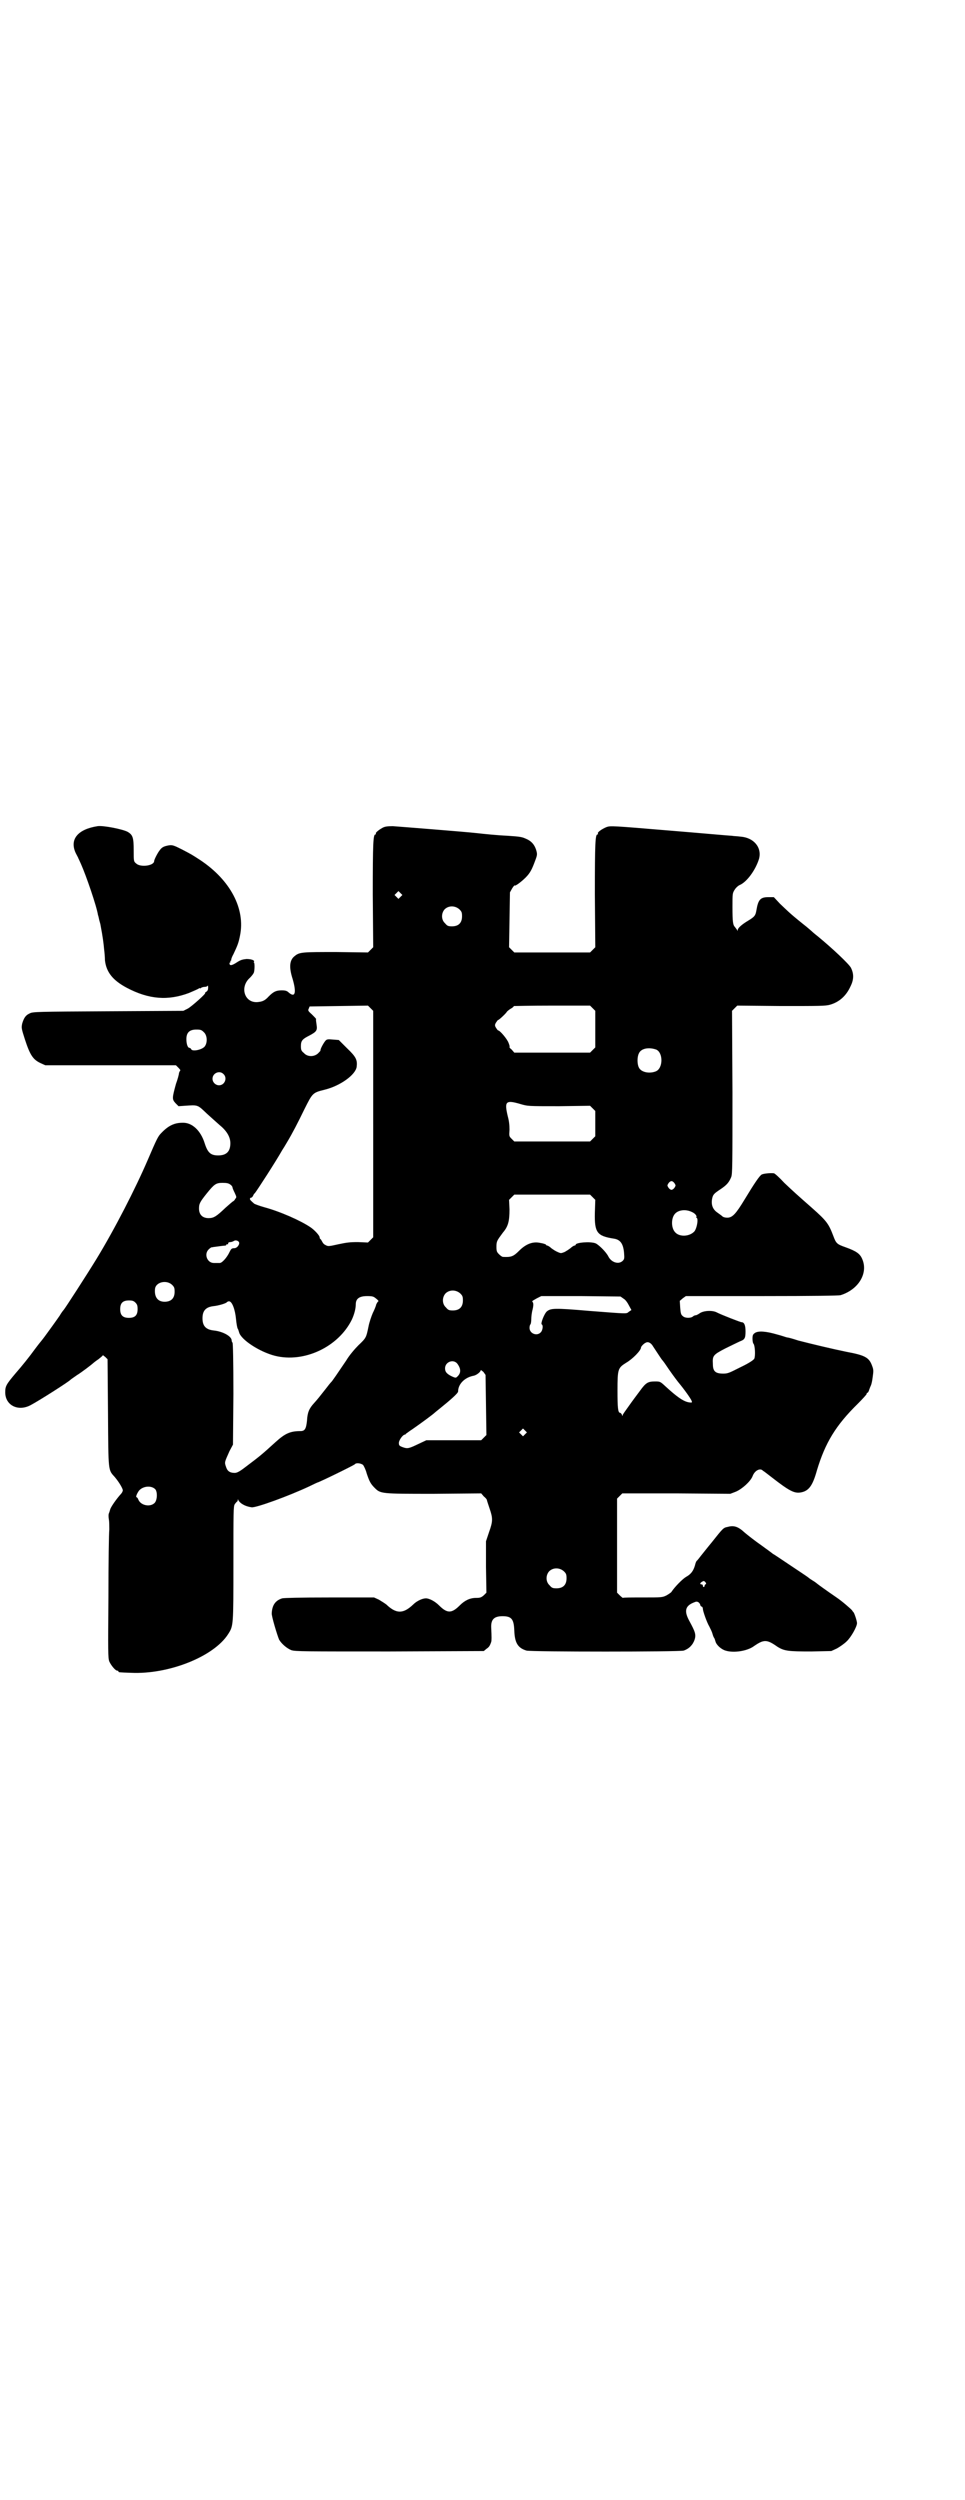 <?xml version="1.0" standalone="no"?>
<!DOCTYPE svg PUBLIC "-//W3C//DTD SVG 20010904//EN"
 "http://www.w3.org/TR/2001/REC-SVG-20010904/DTD/svg10.dtd">
<svg version="1.0" xmlns="http://www.w3.org/2000/svg"
 width="1108pt" height="2870pt" viewBox="0 0 1108 2870"
 preserveAspectRatio="xMidYMid meet">
<g transform="translate(0,2870) scale(0.5,-0.5)"
fill="#000000" stroke="none">
<path d="M224 3843 c-45 -7 -65 -30 -50 -62 3 -6 6 -11 6 -12 0 0 3 -6 6 -13
12 -27 36 -97 39 -117 1 -2 2 -8 3 -12 1 -4 3 -10 3 -12 5 -26 7 -42 8 -54 1
-8 2 -19 2 -26 3 -27 18 -46 50 -63 51 -27 95 -30 143 -12 9 4 19 8 22 10 2 1
4 2 4 1 0 -1 1 -1 2 1 2 1 5 2 8 2 3 0 6 1 7 3 0 1 1 -1 1 -4 0 -5 -1 -8 -4
-10 -3 -2 -4 -3 -3 -3 4 0 -32 -32 -40 -36 l-10 -5 -173 -1 c-163 -1 -173 -1
-180 -5 -9 -4 -13 -10 -17 -23 -2 -10 -2 -11 6 -36 12 -37 19 -47 36 -55 l11
-5 150 0 150 0 6 -6 c3 -3 5 -6 4 -6 -1 -1 -2 -3 -3 -6 0 -3 -3 -14 -7 -25 -9
-33 -9 -35 -1 -44 l7 -7 14 1 c31 2 29 3 51 -18 9 -8 22 -20 29 -26 16 -13 25
-27 25 -42 0 -19 -9 -28 -28 -28 -17 0 -24 6 -31 28 -9 29 -29 48 -51 47 -19
0 -33 -7 -49 -24 -7 -7 -10 -13 -31 -62 -28 -65 -75 -157 -117 -226 -22 -36
-73 -115 -76 -118 -1 -1 -5 -6 -9 -13 -4 -6 -10 -14 -12 -17 -2 -3 -8 -11 -13
-18 -5 -7 -13 -18 -18 -24 -5 -6 -11 -14 -14 -18 -13 -18 -30 -39 -44 -55 -22
-26 -24 -30 -24 -44 0 -30 30 -45 59 -29 19 10 88 54 91 58 1 1 7 5 14 10 13
8 36 26 38 28 1 1 6 5 12 9 5 4 10 8 10 9 0 1 2 -1 6 -4 l5 -5 1 -123 c1 -138
0 -130 16 -148 10 -12 18 -26 18 -30 0 -2 -2 -6 -4 -8 -11 -12 -24 -31 -25
-36 -1 -3 -2 -7 -3 -9 -1 -2 -1 -8 0 -14 1 -5 1 -16 1 -23 -1 -7 -2 -76 -2
-154 -1 -127 -1 -141 2 -149 4 -9 14 -21 18 -21 2 0 3 -1 3 -2 0 -2 1 -2 29
-3 86 -4 190 37 223 89 12 19 12 18 12 162 0 119 0 131 3 136 2 3 5 6 5 6 1 0
2 2 2 4 0 2 1 2 1 0 4 -8 16 -15 31 -17 11 -1 85 26 132 48 10 5 19 9 19 9 3
0 83 39 86 42 3 4 15 2 19 -2 2 -3 6 -11 8 -19 6 -18 9 -24 18 -33 14 -14 14
-14 136 -14 l109 1 6 -7 c4 -3 7 -7 7 -8 0 -1 3 -10 6 -19 8 -23 8 -30 -1 -55
l-7 -21 0 -59 1 -59 -6 -6 c-6 -5 -8 -6 -18 -6 -14 0 -26 -6 -37 -17 -19 -19
-29 -19 -48 0 -9 9 -22 16 -30 16 -8 0 -21 -6 -29 -14 -23 -22 -39 -22 -62 0
-4 3 -12 8 -17 11 l-11 5 -102 0 c-71 0 -104 -1 -109 -2 -16 -5 -23 -16 -24
-34 -1 -6 13 -52 17 -61 6 -10 18 -20 28 -24 9 -3 30 -3 226 -3 l216 1 6 5 c6
4 8 7 11 16 1 3 1 12 0 32 -1 19 6 27 26 27 21 0 26 -7 27 -33 1 -28 8 -40 28
-46 12 -3 351 -3 361 0 12 4 21 13 25 25 4 12 1 19 -12 43 -12 22 -10 34 9 42
7 3 8 3 12 1 2 -2 4 -4 4 -6 0 -1 1 -3 3 -4 2 0 3 -3 3 -5 0 -5 9 -31 15 -41
2 -4 6 -12 7 -16 1 -4 3 -9 4 -10 1 -1 2 -5 3 -8 2 -8 13 -18 23 -21 19 -6 50
-1 65 10 23 16 30 16 54 -1 16 -10 25 -11 78 -11 l46 1 13 6 c7 4 17 11 22 16
10 9 24 34 24 42 0 5 -6 23 -8 25 -1 1 -2 2 -3 4 -2 3 -24 22 -36 30 -22 15
-44 31 -45 32 -1 1 -5 4 -10 7 -5 3 -9 6 -10 7 -1 1 -19 13 -40 27 -21 14 -40
27 -41 27 -1 1 -13 10 -27 20 -13 9 -31 23 -38 29 -15 14 -25 17 -39 13 -10
-2 -10 -2 -37 -36 -4 -5 -10 -12 -13 -16 -3 -4 -9 -11 -12 -15 -3 -4 -7 -9 -8
-10 -2 -1 -4 -6 -5 -11 -4 -14 -10 -21 -21 -27 -8 -5 -25 -22 -33 -34 0 -1 -6
-5 -11 -8 -10 -5 -11 -5 -55 -5 -25 0 -45 0 -46 -1 0 0 -4 3 -7 6 l-6 6 0 108
0 108 6 6 6 6 124 0 124 -1 13 5 c14 6 33 23 38 35 5 14 18 20 24 13 2 -1 11
-8 20 -15 41 -32 52 -37 66 -35 19 3 28 15 38 51 19 63 43 103 94 153 11 11
20 21 20 22 0 2 1 3 2 3 1 0 3 3 4 7 1 3 3 8 4 10 1 2 3 10 4 19 2 14 2 17 -1
25 -7 20 -16 25 -59 33 -34 7 -80 18 -111 26 -12 4 -23 7 -25 7 -2 0 -12 4
-24 7 -24 7 -43 9 -51 3 -4 -3 -5 -5 -5 -13 0 -5 1 -10 2 -11 4 -4 5 -29 2
-35 -2 -3 -12 -10 -31 -19 -26 -13 -29 -15 -40 -15 -18 0 -24 5 -24 22 -1 19
0 21 29 36 14 7 29 14 33 16 11 4 13 7 13 23 0 14 -3 21 -9 21 -3 0 -46 17
-56 22 -10 6 -32 5 -41 -2 -3 -2 -7 -4 -8 -4 -2 0 -5 -1 -7 -3 -5 -4 -18 -4
-23 1 -4 3 -5 6 -6 19 l-1 16 7 6 7 5 174 0 c120 0 177 1 181 2 42 13 64 51
50 83 -5 12 -13 18 -38 27 -20 7 -22 9 -28 25 -11 29 -15 35 -50 66 -33 29
-43 38 -63 57 -11 12 -22 22 -24 22 -10 1 -25 -1 -28 -3 -5 -3 -16 -19 -39
-57 -20 -33 -28 -42 -40 -42 -4 0 -9 1 -11 3 -2 2 -8 6 -12 9 -10 7 -14 17
-12 30 2 11 4 13 19 23 15 10 20 16 25 28 3 7 3 28 3 195 l-1 187 6 6 6 6 101
-1 c87 0 102 0 112 3 21 6 37 20 47 42 8 16 8 29 1 43 -5 9 -42 44 -76 72 -5
4 -10 8 -11 9 -1 1 -12 11 -25 21 -31 25 -34 29 -51 45 l-14 15 -13 0 c-18 0
-23 -6 -27 -30 -2 -12 -4 -15 -19 -24 -15 -9 -24 -17 -24 -22 0 -2 -1 -2 -1 0
-1 2 -3 4 -5 7 -5 5 -6 12 -6 47 0 30 0 31 5 39 3 5 9 10 12 11 16 7 36 34 44
60 7 26 -12 49 -43 51 -6 1 -15 1 -20 2 -5 0 -70 6 -144 12 -131 11 -134 11
-143 8 -10 -4 -22 -12 -20 -15 1 -1 0 -2 -1 -2 -5 0 -6 -19 -6 -138 l1 -121
-6 -6 -6 -6 -87 0 -87 0 -6 6 -6 6 1 63 1 63 5 9 c3 5 6 8 6 7 0 -3 15 8 25
18 11 11 15 20 22 39 5 13 5 15 2 25 -4 12 -11 20 -23 25 -9 4 -12 5 -43 7
-23 1 -52 4 -70 6 -26 3 -179 15 -193 16 -13 0 -19 -1 -24 -4 -9 -5 -16 -11
-15 -13 1 -1 0 -2 -1 -2 -5 0 -6 -19 -6 -138 l1 -121 -6 -6 -6 -6 -73 1 c-77
0 -84 0 -95 -9 -12 -9 -14 -25 -5 -53 9 -31 6 -44 -9 -31 -4 4 -8 5 -16 5 -13
0 -19 -3 -30 -14 -9 -10 -15 -12 -26 -13 -30 -2 -41 35 -17 56 4 4 8 9 9 12 2
6 2 23 0 23 -1 0 -1 1 0 1 3 4 -6 7 -17 7 -9 -1 -13 -2 -21 -7 -12 -8 -17 -9
-18 -4 0 1 0 3 1 3 1 0 2 1 1 2 -1 1 0 2 1 2 1 0 1 1 1 3 0 1 2 7 5 12 10 21
12 27 15 42 13 62 -22 128 -91 174 -20 13 -20 13 -43 25 -18 9 -21 10 -29 9
-11 -2 -16 -4 -21 -11 -5 -6 -13 -22 -13 -25 0 -11 -31 -15 -41 -6 -6 5 -6 5
-6 30 0 30 -2 36 -14 43 -11 6 -56 15 -69 13z m696 -162 l-5 -5 -4 4 -5 5 4 4
5 5 4 -4 5 -5 -4 -4z m135 -29 c5 -5 6 -7 6 -16 0 -15 -8 -23 -23 -23 -9 0
-11 1 -16 7 -9 8 -9 23 -1 32 9 9 24 9 34 0z m-198 -493 l0 -260 -6 -6 -6 -6
-23 1 c-19 0 -26 -1 -45 -5 -22 -5 -24 -5 -29 -2 -3 1 -6 4 -7 6 -1 2 -3 5 -4
7 -2 1 -3 3 -3 5 0 4 -12 17 -21 23 -22 15 -69 36 -106 46 -11 3 -21 7 -23 8
-8 7 -10 9 -10 11 0 2 1 3 3 3 1 0 3 2 4 4 1 2 2 5 4 6 5 6 49 74 63 99 2 3 7
11 11 18 12 20 25 45 40 76 19 38 19 38 47 45 36 9 70 34 73 52 2 16 -1 23
-22 43 l-19 19 -13 1 c-11 1 -14 1 -17 -2 -4 -4 -13 -20 -12 -23 0 -1 -3 -4
-6 -7 -9 -8 -24 -8 -32 1 -6 5 -7 7 -7 16 0 12 3 16 19 24 17 9 19 12 17 25
-1 7 -2 13 -1 13 0 1 -5 6 -10 11 -9 8 -9 9 -7 13 l2 5 67 1 67 1 6 -6 6 -6 0
-260z m504 266 l6 -6 0 -42 0 -42 -6 -6 -6 -6 -87 0 -87 0 -6 7 c-4 3 -6 6 -5
6 1 0 0 4 -2 9 -3 9 -20 29 -24 29 -1 0 -3 3 -5 6 -3 5 -3 7 0 12 2 3 4 6 5 6
2 0 19 16 20 19 1 1 4 4 9 7 4 2 7 5 7 6 0 0 39 1 88 1 l87 0 6 -6z m-893 -55
c8 -7 9 -24 2 -33 -7 -8 -29 -12 -31 -6 -1 2 -3 3 -4 3 -4 0 -7 9 -7 20 0 15
7 22 23 22 10 0 12 -1 17 -6z m1039 -40 c16 -7 16 -43 -1 -50 -15 -6 -34 -2
-39 9 -4 8 -4 24 0 32 5 12 23 15 40 9z m-994 -56 c10 -9 3 -26 -10 -26 -8 0
-15 7 -15 15 0 13 16 20 25 11z m682 -69 c17 -5 17 -5 89 -5 l71 1 6 -6 6 -6
0 -29 0 -29 -6 -6 -6 -6 -87 0 -87 0 -6 6 c-6 6 -6 6 -5 21 0 11 -1 20 -4 31
-8 34 -5 38 29 28z m354 -182 c3 -5 3 -5 0 -10 -2 -3 -5 -5 -7 -5 -2 0 -5 2
-7 5 -3 5 -3 5 0 10 2 3 5 5 7 5 2 0 5 -2 7 -5z m-1020 -3 c3 -2 5 -5 5 -7 0
-1 2 -6 5 -12 4 -9 5 -10 1 -14 -1 -3 -4 -5 -4 -5 -1 0 -9 -7 -18 -15 -21 -20
-27 -24 -39 -24 -14 0 -22 8 -22 22 0 11 2 15 18 35 17 21 21 24 36 24 10 0
14 -1 18 -4z m832 -29 l6 -6 -1 -30 c-1 -45 5 -53 43 -59 15 -2 22 -11 24 -32
1 -13 1 -15 -3 -19 -9 -9 -26 -4 -33 10 -5 10 -21 26 -29 30 -12 5 -46 2 -46
-3 0 -1 -1 -2 -3 -2 -1 0 -6 -3 -9 -6 -4 -3 -10 -7 -14 -9 -8 -3 -8 -3 -15 0
-5 2 -11 6 -15 9 -3 3 -8 6 -9 6 -2 0 -3 1 -3 2 -1 1 -6 3 -13 4 -17 4 -33 -2
-49 -18 -13 -13 -18 -15 -37 -14 -2 0 -6 3 -9 6 -5 5 -6 7 -6 17 0 13 1 14 15
33 12 14 15 26 15 53 l-1 22 6 6 6 6 87 0 87 0 6 -6z m228 -34 c7 -3 12 -9 10
-12 -1 0 -1 -1 0 -1 6 0 1 -28 -6 -33 -12 -11 -34 -11 -43 0 -9 10 -9 32 0 42
8 9 25 11 39 4z m-1041 -68 c4 -4 -2 -14 -9 -15 -7 0 -8 -1 -12 -9 -6 -13 -18
-26 -23 -25 -3 0 -8 0 -13 0 -15 0 -23 20 -12 31 3 3 6 5 7 5 2 0 5 1 7 1 7 1
22 3 25 3 1 1 2 1 2 2 0 1 1 2 2 1 1 -1 2 0 2 2 0 2 2 3 5 3 2 0 5 1 7 2 4 3
9 2 12 -1z m-153 -99 c5 -5 6 -7 6 -16 0 -15 -8 -23 -23 -23 -16 0 -24 11 -22
30 2 15 26 21 39 9z m662 -20 c5 -5 6 -7 6 -16 0 -15 -8 -23 -23 -23 -9 0 -11
1 -16 7 -9 8 -9 23 -1 32 9 9 24 9 34 0z m-193 -12 c4 -3 6 -6 5 -6 -1 0 -3
-3 -5 -7 -1 -5 -5 -14 -8 -20 -3 -7 -8 -21 -10 -32 -5 -24 -5 -25 -23 -42 -8
-8 -21 -23 -28 -35 -19 -28 -33 -49 -35 -50 -1 -1 -6 -7 -12 -15 -15 -19 -18
-23 -27 -33 -11 -12 -15 -21 -16 -40 -2 -19 -5 -24 -15 -24 -23 0 -35 -5 -57
-25 -34 -31 -37 -33 -70 -58 -13 -10 -19 -13 -24 -13 -11 0 -17 4 -20 14 -4
11 -3 11 8 36 l8 15 1 116 c0 77 -1 116 -2 118 -1 1 -2 3 -2 5 0 10 -21 21
-41 23 -18 2 -26 10 -26 28 0 18 8 26 26 28 10 1 28 6 30 9 1 1 3 2 5 2 7 0
14 -19 16 -41 1 -11 3 -21 4 -22 1 -1 2 -5 3 -8 4 -17 47 -45 82 -54 67 -17
146 20 177 83 6 13 9 26 9 35 0 13 8 19 26 19 13 0 15 -1 21 -6z m568 0 c4 -2
9 -9 12 -15 l6 -11 -6 -4 c-6 -5 0 -5 -91 2 -81 7 -88 6 -97 -1 -6 -5 -15 -28
-12 -30 4 -2 2 -14 -2 -18 -9 -10 -26 -3 -26 10 0 4 1 7 2 8 1 1 2 6 2 12 0 5
1 15 3 22 2 8 2 13 1 16 -3 4 -3 3 9 10 l10 5 91 0 91 -1 7 -5z m-1121 -9 c4
-4 5 -7 5 -15 0 -14 -6 -20 -20 -20 -14 0 -20 6 -20 20 0 14 6 20 20 20 8 0
11 -1 15 -5z m1189 -101 c6 -9 19 -29 20 -30 1 -1 5 -6 9 -12 10 -15 21 -30
28 -39 15 -18 29 -38 31 -43 2 -5 1 -5 -6 -4 -13 2 -29 14 -53 36 -13 12 -13
12 -25 12 -16 0 -21 -3 -34 -21 -6 -8 -18 -24 -25 -34 -8 -11 -15 -21 -15 -22
0 -3 -1 -3 -2 1 -1 2 -3 4 -4 4 -5 0 -6 12 -6 51 0 50 1 52 20 64 14 8 34 28
34 35 0 2 6 9 11 11 5 3 12 0 17 -9z m-450 -39 c9 -12 9 -22 0 -30 -3 -3 -4
-3 -11 0 -13 6 -17 11 -17 19 0 15 19 22 28 11z m66 -95 l1 -69 -6 -6 -6 -6
-63 0 -63 0 -17 -8 c-23 -11 -26 -12 -37 -8 -8 3 -9 4 -9 10 0 6 9 19 14 19 1
0 2 1 2 2 1 0 8 6 16 11 23 16 47 34 50 37 1 1 6 5 11 9 26 21 43 36 43 40 0
17 15 32 35 36 7 1 17 9 17 13 0 1 2 -1 6 -4 l5 -7 1 -69z m90 -67 l-5 -5 -4
4 -5 5 4 4 5 5 4 -4 5 -5 -4 -4z m-849 -127 c5 -7 4 -25 -2 -31 -10 -10 -31
-6 -37 7 -1 3 -3 6 -4 6 -3 0 0 8 5 15 9 11 29 13 38 3z m938 -188 c5 -5 6 -7
6 -16 0 -15 -8 -23 -23 -23 -9 0 -11 1 -16 7 -9 8 -9 23 -1 32 9 9 24 9 34 0z
m325 -25 c2 -3 2 -4 0 -5 -1 0 -2 -2 -2 -3 0 -2 -1 -3 -2 -3 -1 0 -2 1 -2 3 0
2 -1 3 -3 3 -4 0 -4 3 1 6 4 2 4 3 8 -1z"/>
</g>
</svg>
